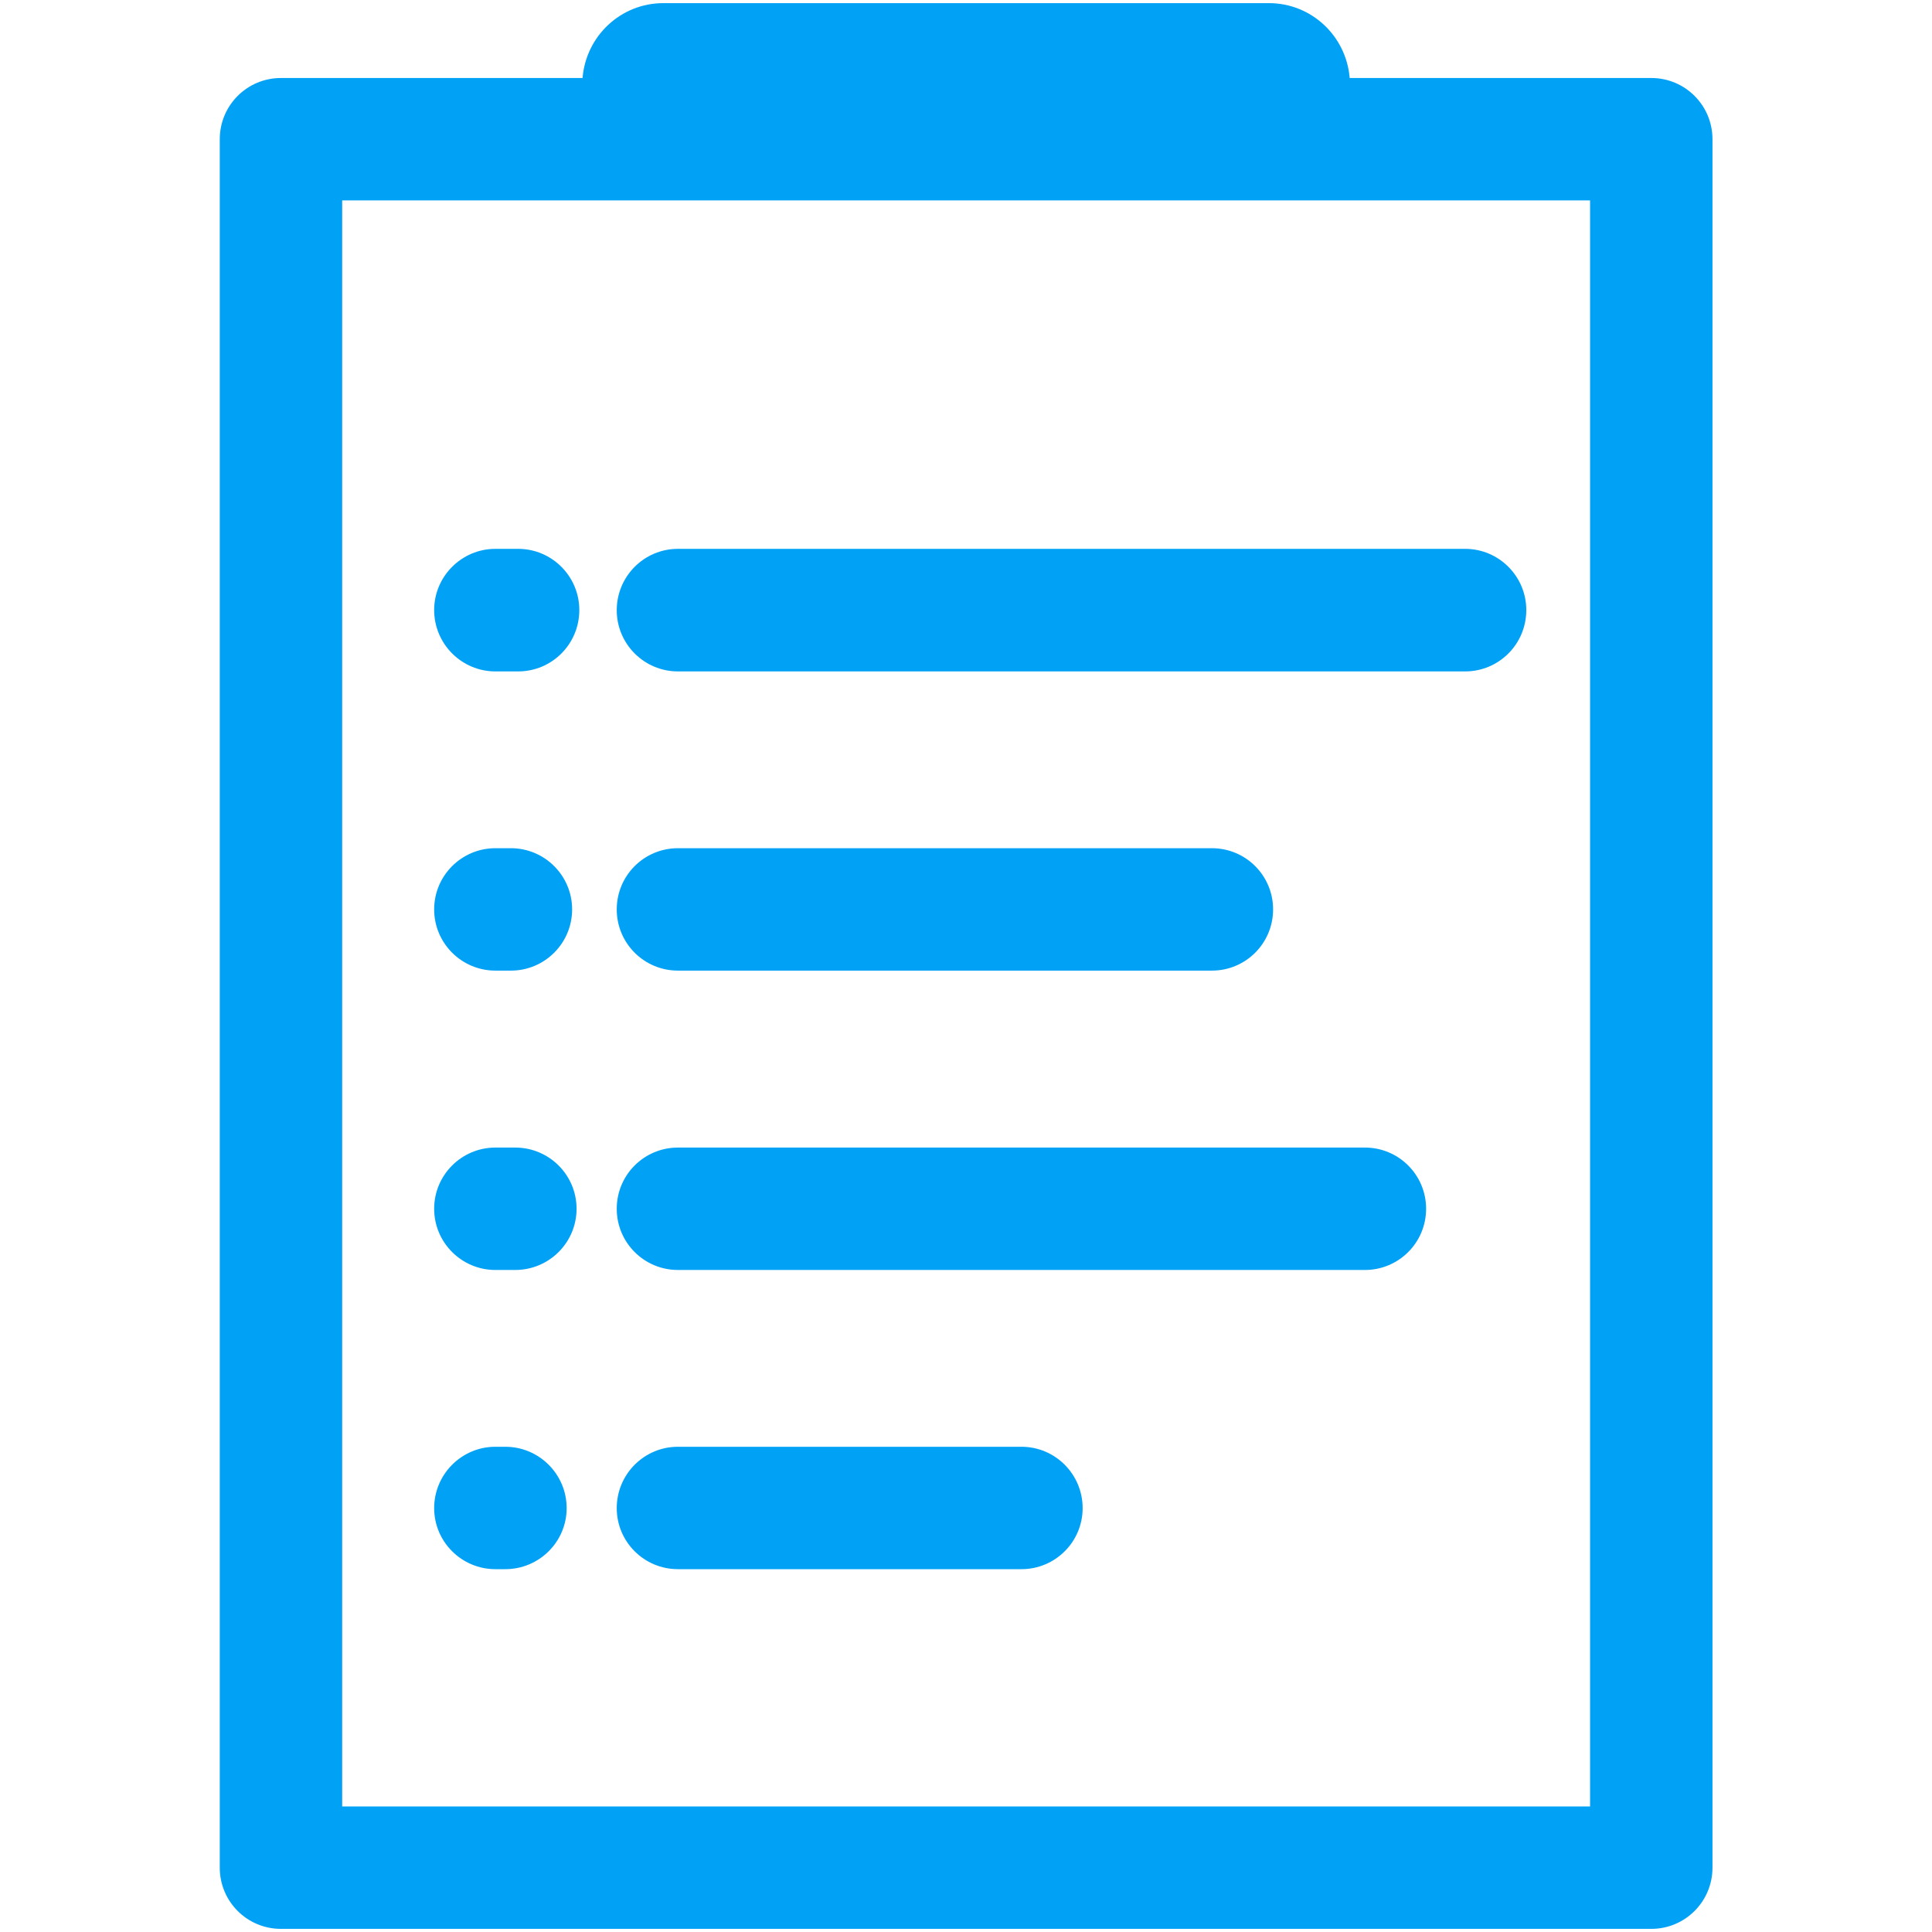 <svg xmlns="http://www.w3.org/2000/svg" xmlns:xlink="http://www.w3.org/1999/xlink" width="800" zoomAndPan="magnify" viewBox="0 0 600 600" height="800" preserveAspectRatio="xMidYMid meet" version="1.0"><defs><clipPath id="7b2e3581e2"><path d="M 68.25 0 L 531.75 0 L 531.75 600 L 68.25 600 Z M 68.25 0 " clip-rule="nonzero"/></clipPath></defs><g clip-path="url(#7b2e3581e2)"><path fill="#01a2f6" d="M 493.809 561.016 L 106.266 561.016 L 106.266 62.238 L 493.809 62.238 Z M 512.816 24.223 L 419.156 24.223 C 418.094 11.215 407.316 0.969 394.043 0.969 L 206.031 0.969 C 192.758 0.969 181.98 11.215 180.918 24.223 L 87.258 24.223 C 76.746 24.223 68.25 32.719 68.25 43.23 L 68.25 580.023 C 68.25 590.535 76.746 599.031 87.258 599.031 L 512.816 599.031 C 523.328 599.031 531.824 590.535 531.824 580.023 L 531.824 43.23 C 531.824 32.719 523.328 24.223 512.816 24.223 " fill-opacity="1" fill-rule="nonzero"/></g><path fill="#01a2f6" d="M 210.547 208.516 L 454.996 208.516 C 465.508 208.516 474.004 200.023 474.004 189.457 C 474.004 178.996 465.508 170.449 454.996 170.449 L 210.547 170.449 C 200.031 170.449 191.535 178.996 191.535 189.508 C 191.535 199.969 200.031 208.516 210.547 208.516 " fill-opacity="1" fill-rule="nonzero"/><path fill="#01a2f6" d="M 210.547 301.434 L 376.363 301.434 C 386.875 301.434 395.371 292.938 395.371 282.426 C 395.371 271.914 386.875 263.418 376.363 263.418 L 210.547 263.418 C 200.031 263.418 191.535 271.914 191.535 282.426 C 191.535 292.938 200.031 301.434 210.547 301.434 " fill-opacity="1" fill-rule="nonzero"/><path fill="#01a2f6" d="M 210.547 394.402 L 423.883 394.402 C 434.395 394.402 442.891 385.906 442.891 375.395 C 442.891 364.883 434.395 356.387 423.883 356.387 L 210.547 356.387 C 200.031 356.387 191.535 364.883 191.535 375.395 C 191.535 385.906 200.031 394.402 210.547 394.402 " fill-opacity="1" fill-rule="nonzero"/><path fill="#01a2f6" d="M 210.547 487.32 L 317.215 487.32 C 327.727 487.32 336.223 478.824 336.223 468.363 C 336.223 457.852 327.727 449.305 317.215 449.305 L 210.547 449.305 C 200.031 449.305 191.535 457.852 191.535 468.363 C 191.535 478.824 200.031 487.32 210.547 487.32 " fill-opacity="1" fill-rule="nonzero"/><path fill="#01a2f6" d="M 153.84 208.516 L 160.902 208.516 C 171.414 208.516 179.91 200.023 179.91 189.457 C 179.91 178.996 171.414 170.449 160.902 170.449 L 153.84 170.449 C 143.379 170.449 134.832 178.996 134.832 189.457 C 134.832 199.969 143.379 208.516 153.84 208.516 " fill-opacity="1" fill-rule="nonzero"/><path fill="#01a2f6" d="M 153.84 301.434 L 158.672 301.434 C 169.133 301.434 177.68 292.938 177.68 282.426 C 177.68 271.914 169.133 263.418 158.672 263.418 L 153.84 263.418 C 143.379 263.418 134.832 271.914 134.832 282.426 C 134.832 292.938 143.379 301.434 153.84 301.434 " fill-opacity="1" fill-rule="nonzero"/><path fill="#01a2f6" d="M 153.84 394.402 L 160 394.402 C 170.512 394.402 179.059 385.906 179.059 375.395 C 179.059 364.883 170.512 356.387 160 356.387 L 153.84 356.387 C 143.379 356.387 134.832 364.883 134.832 375.395 C 134.832 385.906 143.379 394.402 153.84 394.402 " fill-opacity="1" fill-rule="nonzero"/><path fill="#01a2f6" d="M 153.84 487.32 L 156.918 487.32 C 167.434 487.32 175.98 478.824 175.98 468.363 C 175.98 457.852 167.434 449.305 156.918 449.305 L 153.84 449.305 C 143.379 449.305 134.832 457.852 134.832 468.363 C 134.832 478.824 143.379 487.32 153.84 487.32 " fill-opacity="1" fill-rule="nonzero"/></svg>